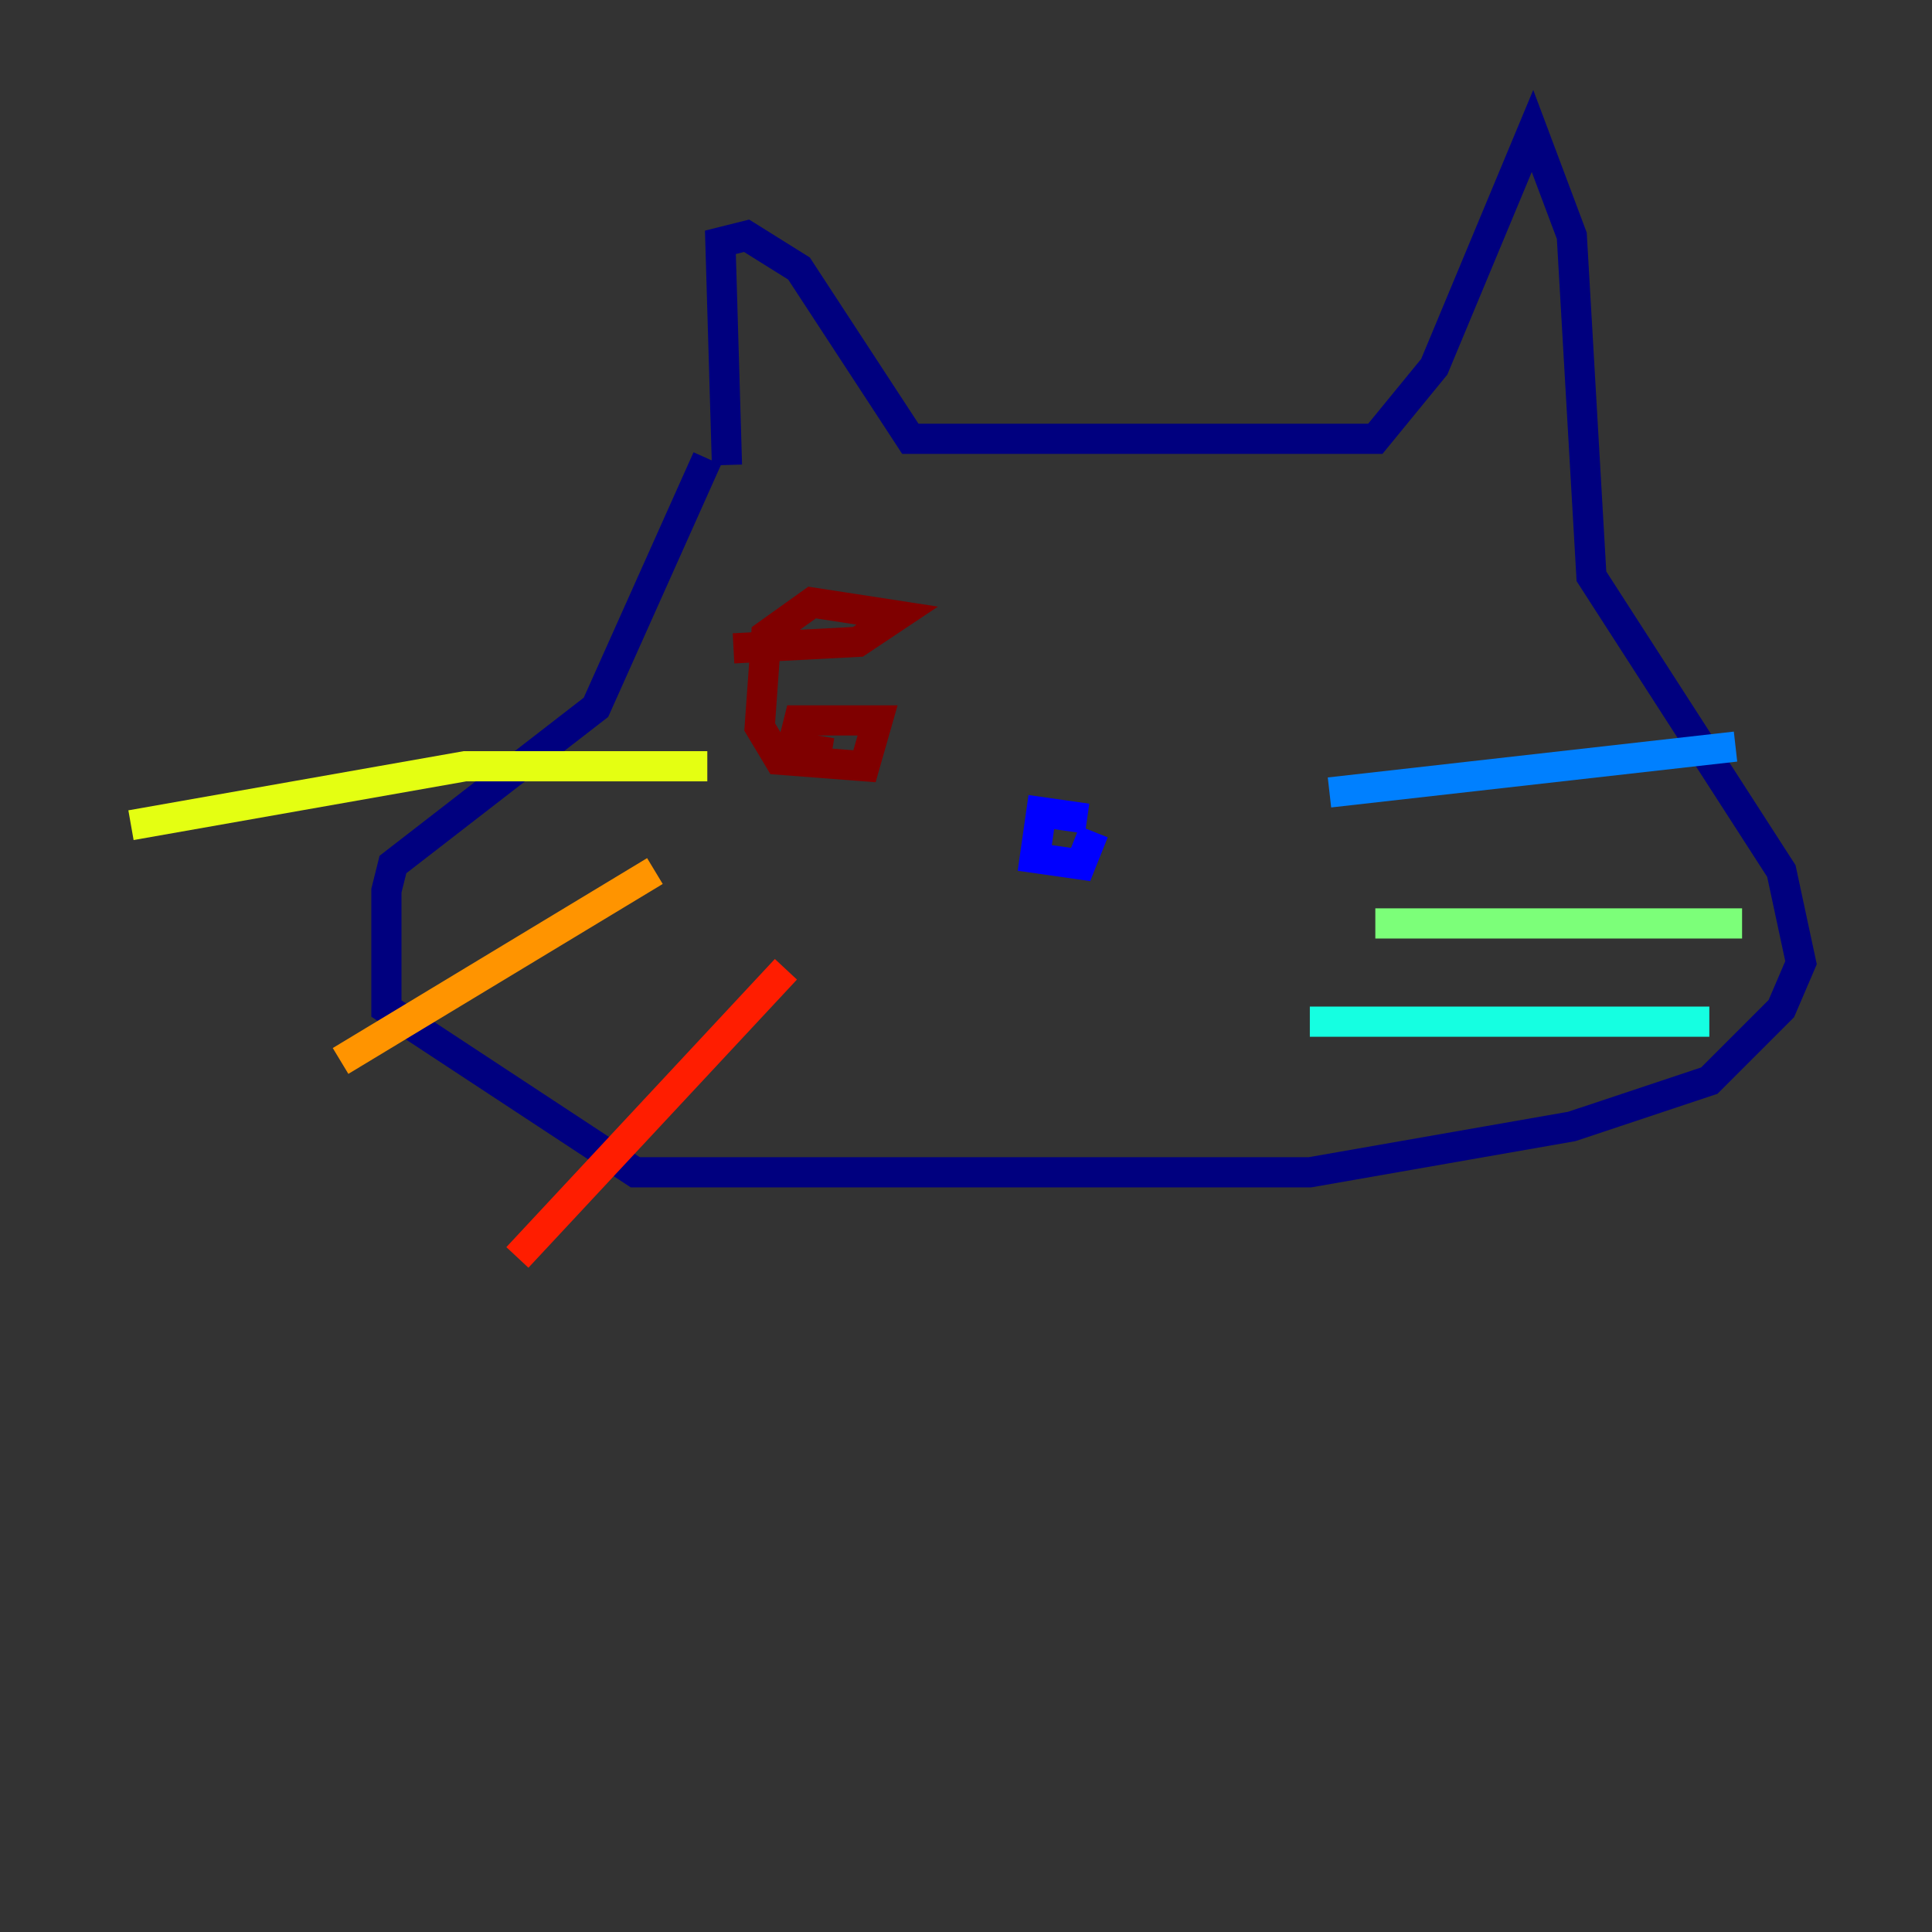 <?xml version="1.0" encoding="utf-8" ?>
<svg baseProfile="tiny" height="128" version="1.2" viewBox="0,0,128,128" width="128" xmlns="http://www.w3.org/2000/svg" xmlns:ev="http://www.w3.org/2001/xml-events" xmlns:xlink="http://www.w3.org/1999/xlink"><rect x="0" y="0" width="128" height="128" fill="#333333" stroke="none"/><defs /><polyline fill="none" points="48.163,30.807 47.729,16.054 49.464,15.62 52.936,17.79 60.312,29.071 91.119,29.071 95.024,24.298 101.532,8.678 104.136,15.62 105.437,38.183 118.02,57.709 119.322,63.783 118.02,66.82 113.248,71.593 104.136,74.63 86.78,77.668 42.088,77.668 25.6,66.82 25.6,59.01 26.034,57.275 39.485,46.861 46.861,30.373" stroke="#00007f" stroke-width="2" /><polyline fill="none" points="72.027,54.237 68.99,53.803 68.556,56.841 71.593,57.275 72.461,55.105" stroke="#0000ff" stroke-width="2" /><polyline fill="none" points="88.081,52.502 114.983,49.464" stroke="#0080ff" stroke-width="2" /><polyline fill="none" points="86.78,67.688 113.248,67.688" stroke="#15ffe1" stroke-width="2" /><polyline fill="none" points="91.119,61.18 115.417,61.18" stroke="#7cff79" stroke-width="2" /><polyline fill="none" points="46.861,50.766 30.807,50.766 8.678,54.671" stroke="#e4ff12" stroke-width="2" /><polyline fill="none" points="43.39,57.709 22.563,70.291" stroke="#ff9400" stroke-width="2" /><polyline fill="none" points="52.068,64.217 34.278,83.308" stroke="#ff1d00" stroke-width="2" /><polyline fill="none" points="48.597,42.956 56.841,42.522 59.444,40.786 53.803,39.919 50.766,42.088 50.332,48.163 51.634,50.332 57.275,50.766 58.142,47.729 52.936,47.729 52.502,49.464 55.105,49.898" stroke="#7f0000" stroke-width="2" /></svg>